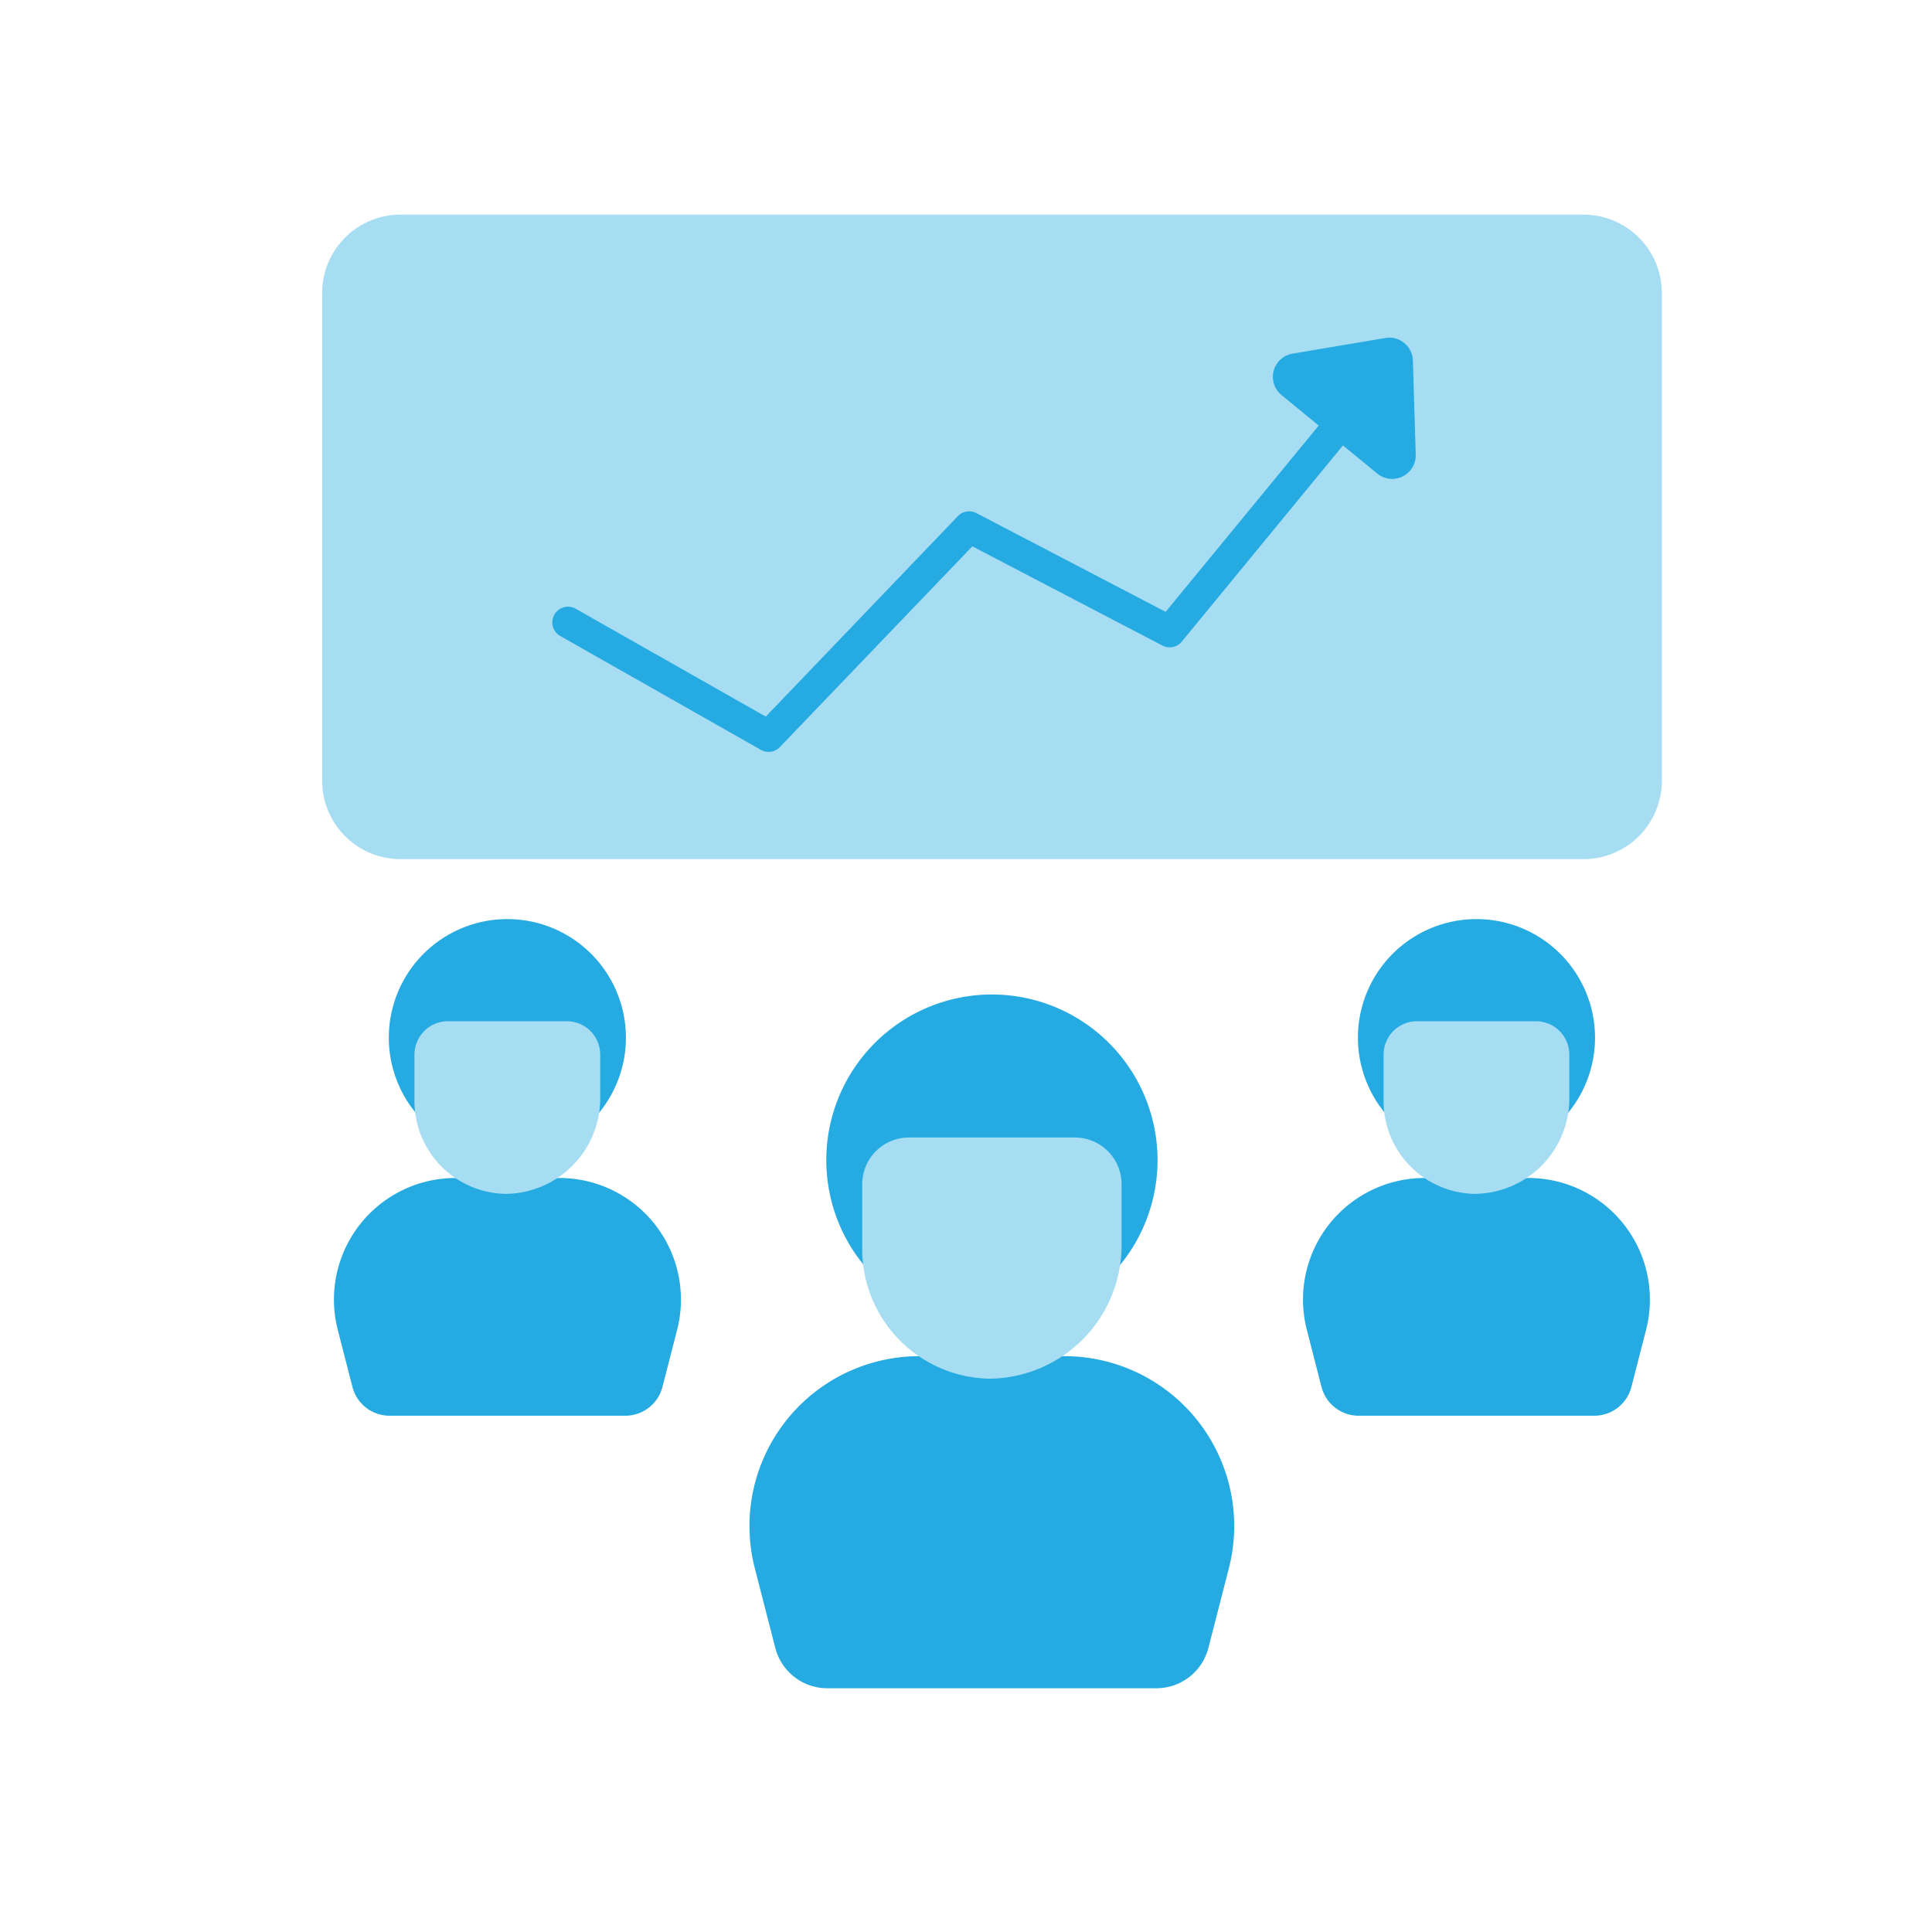 <svg xmlns="http://www.w3.org/2000/svg" width="36" height="36" viewBox="0 0 36 36">
  <g id="ic_number_of_passengers" transform="translate(-211 -1078)">
    <g id="Group_191853" data-name="Group 191853" transform="translate(-131)">
      <g id="calendar" transform="translate(-2830 -1014)">
        <rect id="Frame" width="36" height="36" transform="translate(3172 2092)" fill="#25aae1" opacity="0"/>
      </g>
    </g>
    <g id="Group_191852" data-name="Group 191852" transform="translate(188.003 1075.659)">
      <path id="Path_183785" data-name="Path 183785" d="M182.784,397.087l-.382,1.485a1,1,0,0,1-.967.75H175.3a1,1,0,0,1-.967-.75l-.382-1.485a3.165,3.165,0,0,1,3.065-3.953h2.7A3.165,3.165,0,0,1,182.784,397.087Z" transform="translate(-136.889 -365.523)" fill="#25aae1"/>
      <path id="Path_183787" data-name="Path 183787" d="M206.052,273.679a3.086,3.086,0,1,1-3.084-3.087A3.087,3.087,0,0,1,206.052,273.679Z" transform="translate(-161.486 -249.72)" fill="#25aae1"/>
      <path id="Path_183789" data-name="Path 183789" d="M216.886,319.9v1.124a2.486,2.486,0,0,1-2.46,2.5,2.415,2.415,0,0,1-2.373-2.418V319.9a.87.87,0,0,1,.87-.87h3.094A.87.87,0,0,1,216.886,319.9Z" transform="translate(-172.99 -295.493)" fill="#a7ddf3"/>
      <path id="Path_183790" data-name="Path 183790" d="M367.777,335.594l-.273,1.063a.715.715,0,0,1-.692.537h-4.391a.715.715,0,0,1-.692-.537l-.273-1.063a2.266,2.266,0,0,1,2.194-2.83h1.934A2.266,2.266,0,0,1,367.777,335.594Z" transform="translate(-314.108 -308.473)" fill="#25aae1"/>
      <path id="Path_183792" data-name="Path 183792" d="M384.434,247.251a2.209,2.209,0,1,1-2.208-2.21A2.21,2.21,0,0,1,384.434,247.251Z" transform="translate(-331.716 -225.574)" fill="#25aae1"/>
      <path id="Path_183794" data-name="Path 183794" d="M392.189,280.338v.8a1.779,1.779,0,0,1-1.761,1.79,1.729,1.729,0,0,1-1.7-1.731v-.863a.623.623,0,0,1,.623-.623h2.215A.623.623,0,0,1,392.189,280.338Z" transform="translate(-339.95 -258.341)" fill="#a7ddf3"/>
      <path id="Path_183795" data-name="Path 183795" d="M39.4,335.594l-.273,1.063a.715.715,0,0,1-.692.537H34.042a.715.715,0,0,1-.692-.537l-.273-1.063a2.266,2.266,0,0,1,2.194-2.83H37.2A2.266,2.266,0,0,1,39.4,335.594Z" transform="translate(-3.786 -308.473)" fill="#25aae1"/>
      <path id="Path_183797" data-name="Path 183797" d="M56.055,247.251a2.209,2.209,0,1,1-2.208-2.21A2.21,2.21,0,0,1,56.055,247.251Z" transform="translate(-21.395 -225.574)" fill="#25aae1"/>
      <path id="Path_183799" data-name="Path 183799" d="M63.81,280.338v.8a1.779,1.779,0,0,1-1.761,1.79,1.729,1.729,0,0,1-1.7-1.731v-.863a.623.623,0,0,1,.623-.623h2.215A.623.623,0,0,1,63.81,280.338Z" transform="translate(-29.629 -258.341)" fill="#a7ddf3"/>
      <path id="Path_183800" data-name="Path 183800" d="M53.963,7.8v9.09a1.46,1.46,0,0,1-1.46,1.46H30.457A1.46,1.46,0,0,1,29,16.891V7.8a1.46,1.46,0,0,1,1.46-1.46H52.5A1.461,1.461,0,0,1,53.963,7.8Z" transform="translate(0)" fill="#a7ddf3"/>
      <path id="Path_183802" data-name="Path 183802" d="M110.98,66.655l-3.736-2.12a.292.292,0,1,1,.288-.508l3.538,2.008,3.579-3.735a.292.292,0,0,1,.346-.057l3.526,1.84,3.586-4.364a.292.292,0,1,1,.451.371l-3.736,4.547a.292.292,0,0,1-.361.074l-3.542-1.849L111.335,66.6A.292.292,0,0,1,110.98,66.655Z" transform="translate(-73.804 -50.341)" fill="#25aae1"/>
      <path id="Path_183803" data-name="Path 183803" d="M353.147,50.562,351.364,49.1a.438.438,0,0,1,.205-.771l1.731-.292a.439.439,0,0,1,.512.419l.053,1.753A.439.439,0,0,1,353.147,50.562Z" transform="translate(-304.488 -39.398)" fill="#25aae1"/>
    </g>
  </g>
</svg>

